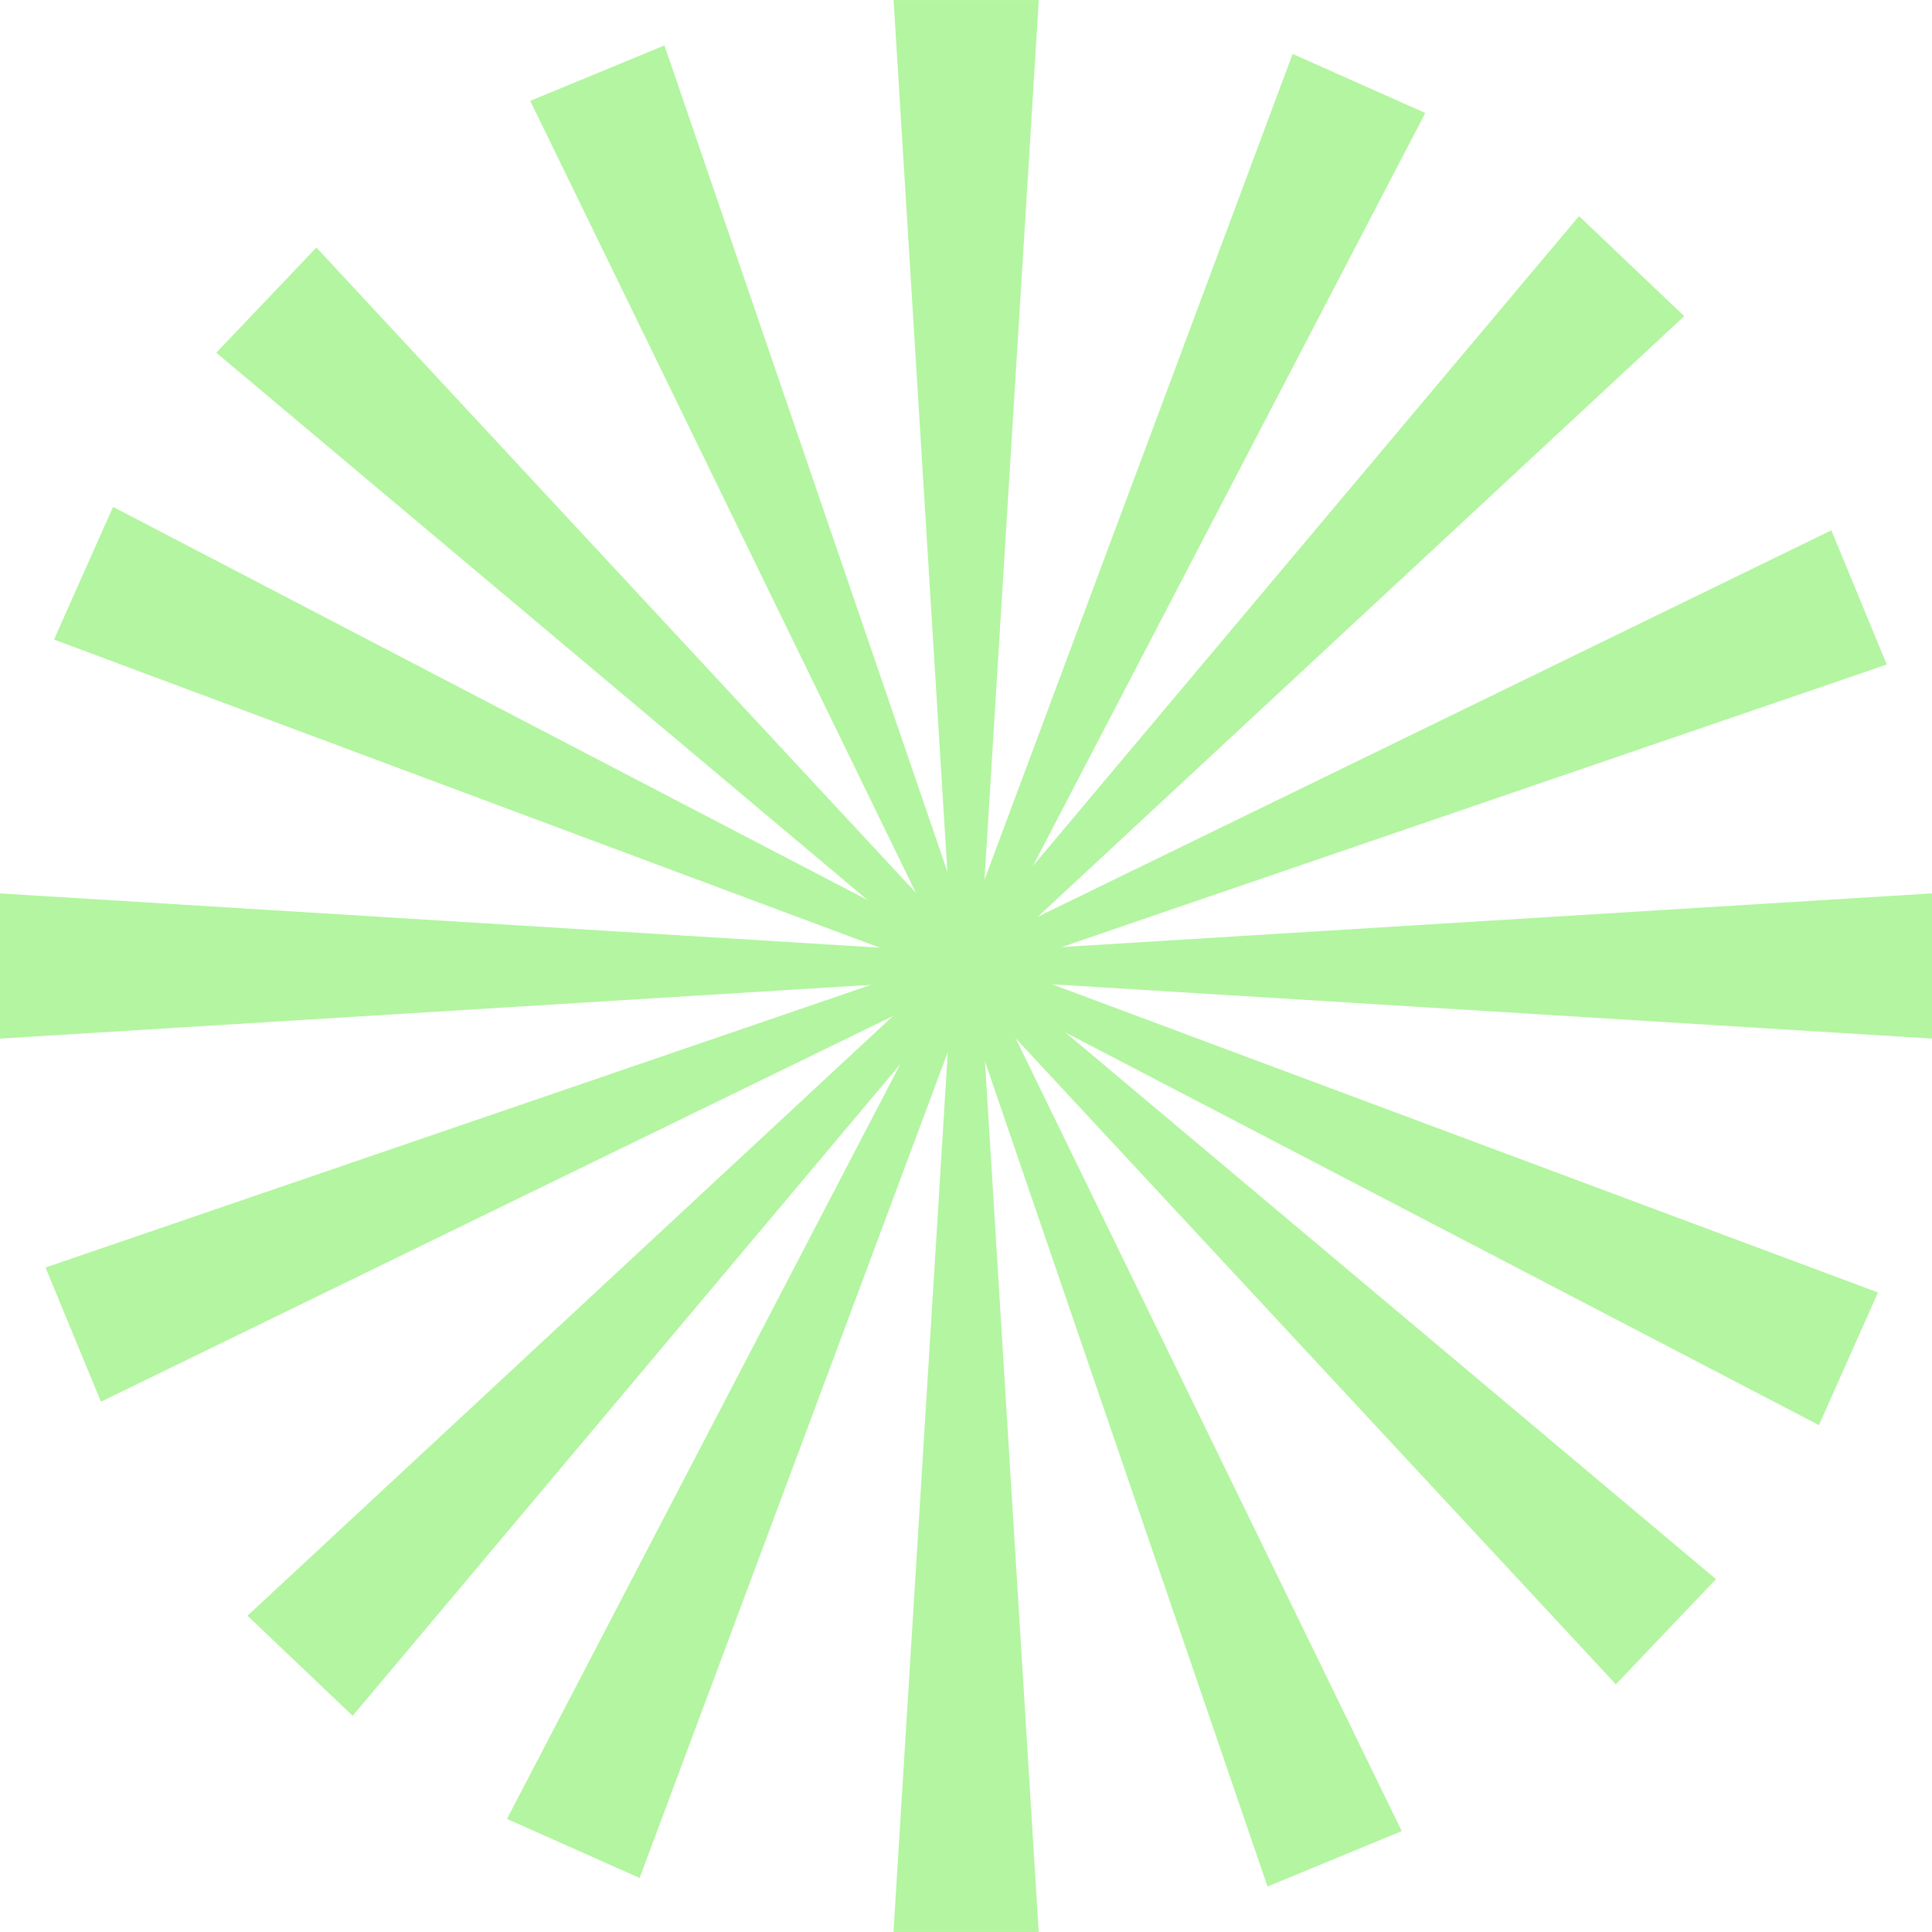 <svg preserveAspectRatio="xMidYMid meet" data-bbox="10 10 180 179.987" xmlns="http://www.w3.org/2000/svg" viewBox="10 10 180 179.987" height="100" width="100" data-type="shape" role="presentation" aria-hidden="true" aria-label="" fill="#b3f5a0">
    <g>
        <path d="M190 106.755V93.228l-89.994 5.553v2.421z"></path>
        <path d="M10 93.23v13.527l89.994-5.554v-2.42z"></path>
        <path d="M93.244 189.987h13.527l-5.553-89.994h-2.42z"></path>
        <path d="M106.781 10H93.253l5.553 89.994h2.421z"></path>
        <path d="m179.466 142.768 5.501-12.358-84.476-31.521-.985 2.211z"></path>
        <path d="m20.533 57.219-5.5 12.359 84.475 31.521.985-2.212z"></path>
        <path d="m57.234 179.458 12.359 5.5 31.521-84.476-2.212-.984z"></path>
        <path d="m142.79 20.52-12.358-5.501-31.521 84.476 2.211.984z"></path>
        <path d="m160.548 166.919 9.324-9.8-69.028-58.008-1.668 1.753z"></path>
        <path d="m39.477 33.055-9.325 9.8 69.028 58.009 1.669-1.754z"></path>
        <path d="m33.058 160.526 9.8 9.325 58.009-69.028-1.754-1.668z"></path>
        <path d="m166.916 39.451-9.801-9.324-58.008 69.028 1.754 1.668z"></path>
        <path d="m128.092 185.756 12.504-5.162-39.475-81.065-2.238.924z"></path>
        <path d="M71.905 14.228 59.401 19.39l39.475 81.065 2.238-.924z"></path>
        <path d="m14.241 128.084 5.162 12.504 81.065-39.475-.924-2.238z"></path>
        <path d="m185.784 71.907-5.162-12.504-81.065 39.475.924 2.238z"></path>
    </g>
</svg>